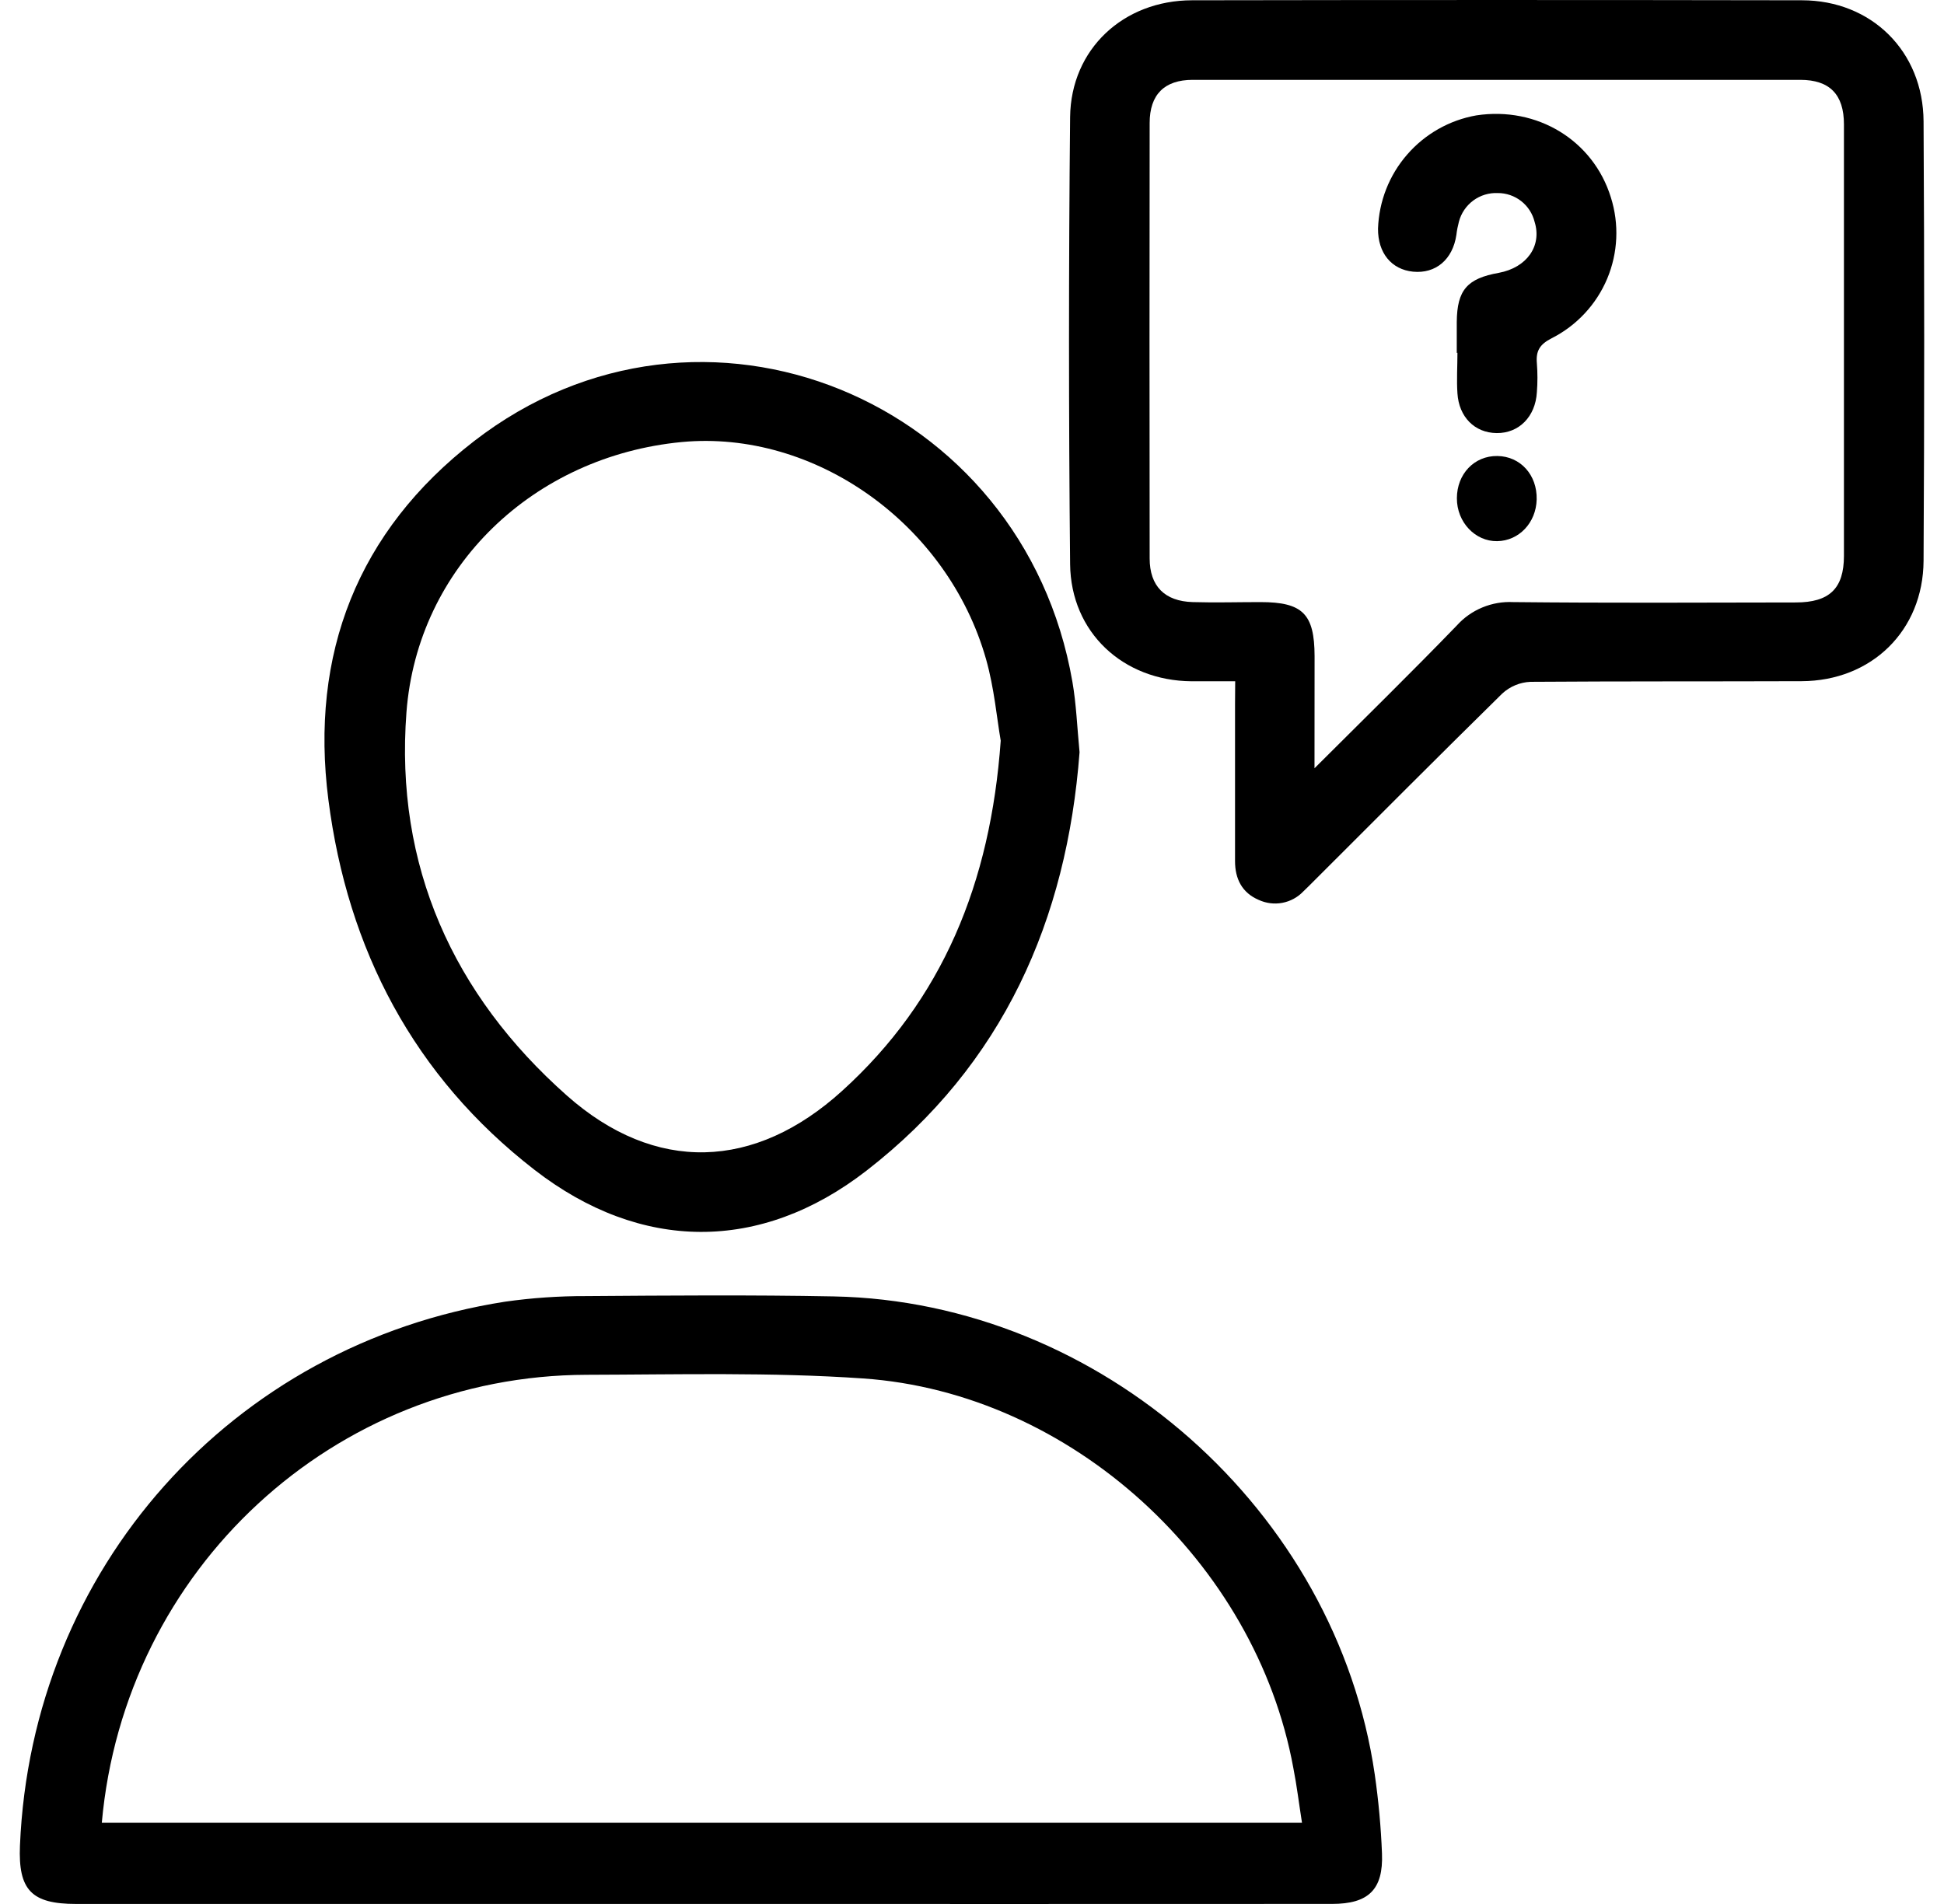 <svg width="49" height="48" viewBox="0 0 49 48" fill="none" xmlns="http://www.w3.org/2000/svg">
<path d="M17.673 47.999H1.914C0.794 47.999 0.457 47.648 0.503 46.53C0.794 39.555 5.833 33.892 12.73 32.816C13.406 32.72 14.088 32.673 14.77 32.675C16.857 32.66 18.934 32.643 21.015 32.683C27.737 32.814 33.687 38.079 34.652 44.737C34.747 45.396 34.808 46.06 34.834 46.726C34.87 47.639 34.491 47.998 33.578 47.998C28.277 48 22.975 48.001 17.673 47.999ZM2.566 45.953H32.818C32.741 45.467 32.688 45.019 32.6 44.574C31.654 39.386 27.002 35.112 21.753 34.751C19.438 34.591 17.106 34.653 14.782 34.659C8.418 34.677 3.139 39.551 2.566 45.953Z" fill="black"/>
<path d="M31.134 17.175C30.711 17.175 30.371 17.175 30.03 17.175C28.311 17.16 26.992 15.947 26.973 14.223C26.936 10.465 26.936 6.708 26.973 2.951C26.993 1.234 28.319 0.01 30.045 0.007C35.168 -0.002 40.292 -0.002 45.416 0.007C47.175 0.007 48.476 1.297 48.485 3.06C48.506 6.753 48.506 10.445 48.485 14.137C48.475 15.903 47.169 17.168 45.409 17.173C43.132 17.181 40.854 17.173 38.577 17.189C38.313 17.2 38.061 17.305 37.866 17.484C36.274 19.049 34.705 20.624 33.128 22.2C33.035 22.293 32.944 22.385 32.85 22.474C32.708 22.623 32.523 22.723 32.321 22.761C32.119 22.799 31.91 22.772 31.723 22.685C31.307 22.506 31.129 22.156 31.13 21.707C31.13 20.39 31.13 19.072 31.13 17.754L31.134 17.175ZM33.133 19.368C34.409 18.094 35.581 16.948 36.721 15.768C36.899 15.57 37.119 15.415 37.364 15.314C37.61 15.212 37.875 15.166 38.14 15.179C40.514 15.204 42.889 15.192 45.263 15.188C46.112 15.188 46.477 14.838 46.478 14.015C46.478 10.388 46.478 6.762 46.478 3.136C46.478 2.381 46.118 2.014 45.38 2.013C40.274 2.013 35.168 2.013 30.062 2.013C29.348 2.013 28.978 2.386 28.978 3.101C28.973 6.759 28.973 10.418 28.978 14.077C28.978 14.778 29.358 15.158 30.063 15.179C30.632 15.196 31.202 15.179 31.77 15.179C32.836 15.179 33.132 15.477 33.135 16.541C33.135 17.441 33.133 18.33 33.133 19.368Z" fill="black"/>
<path d="M27.211 18.964C26.893 23.182 25.29 26.84 21.839 29.514C19.167 31.585 16.148 31.564 13.474 29.493C10.43 27.135 8.762 23.939 8.277 20.16C7.806 16.49 9.015 13.389 11.952 11.119C17.674 6.692 25.796 10.049 27.031 17.189C27.128 17.747 27.149 18.318 27.211 18.964ZM25.224 18.673C25.127 18.117 25.061 17.349 24.855 16.621C23.886 13.203 20.532 10.829 17.183 11.144C13.453 11.501 10.524 14.287 10.245 17.957C9.951 21.824 11.418 25.075 14.288 27.619C16.515 29.591 19.023 29.502 21.228 27.5C23.758 25.206 24.967 22.264 25.224 18.673Z" fill="black"/>
<path d="M36.719 8.897C36.719 8.636 36.719 8.375 36.719 8.114C36.727 7.312 36.98 7.02 37.78 6.878C38.483 6.747 38.871 6.202 38.681 5.593C38.63 5.386 38.511 5.201 38.342 5.069C38.174 4.938 37.966 4.866 37.752 4.867C37.531 4.857 37.313 4.924 37.135 5.055C36.957 5.187 36.829 5.375 36.773 5.589C36.744 5.699 36.722 5.81 36.709 5.923C36.617 6.544 36.187 6.905 35.617 6.849C35.071 6.794 34.729 6.376 34.734 5.763C34.758 5.075 35.016 4.416 35.468 3.897C35.919 3.377 36.535 3.028 37.212 2.909C38.745 2.676 40.159 3.538 40.603 4.976C40.816 5.649 40.783 6.376 40.51 7.027C40.236 7.677 39.74 8.209 39.11 8.528C38.809 8.682 38.711 8.847 38.738 9.158C38.757 9.401 38.757 9.646 38.738 9.889C38.702 10.505 38.285 10.924 37.726 10.918C37.168 10.913 36.774 10.51 36.736 9.918C36.713 9.578 36.736 9.236 36.736 8.894L36.719 8.897Z" fill="black"/>
<path d="M37.743 11.496C38.323 11.504 38.748 11.973 38.733 12.592C38.718 13.181 38.285 13.635 37.736 13.643C37.187 13.651 36.72 13.168 36.722 12.56C36.723 11.953 37.157 11.488 37.743 11.496Z" fill="black"/>
</svg>
